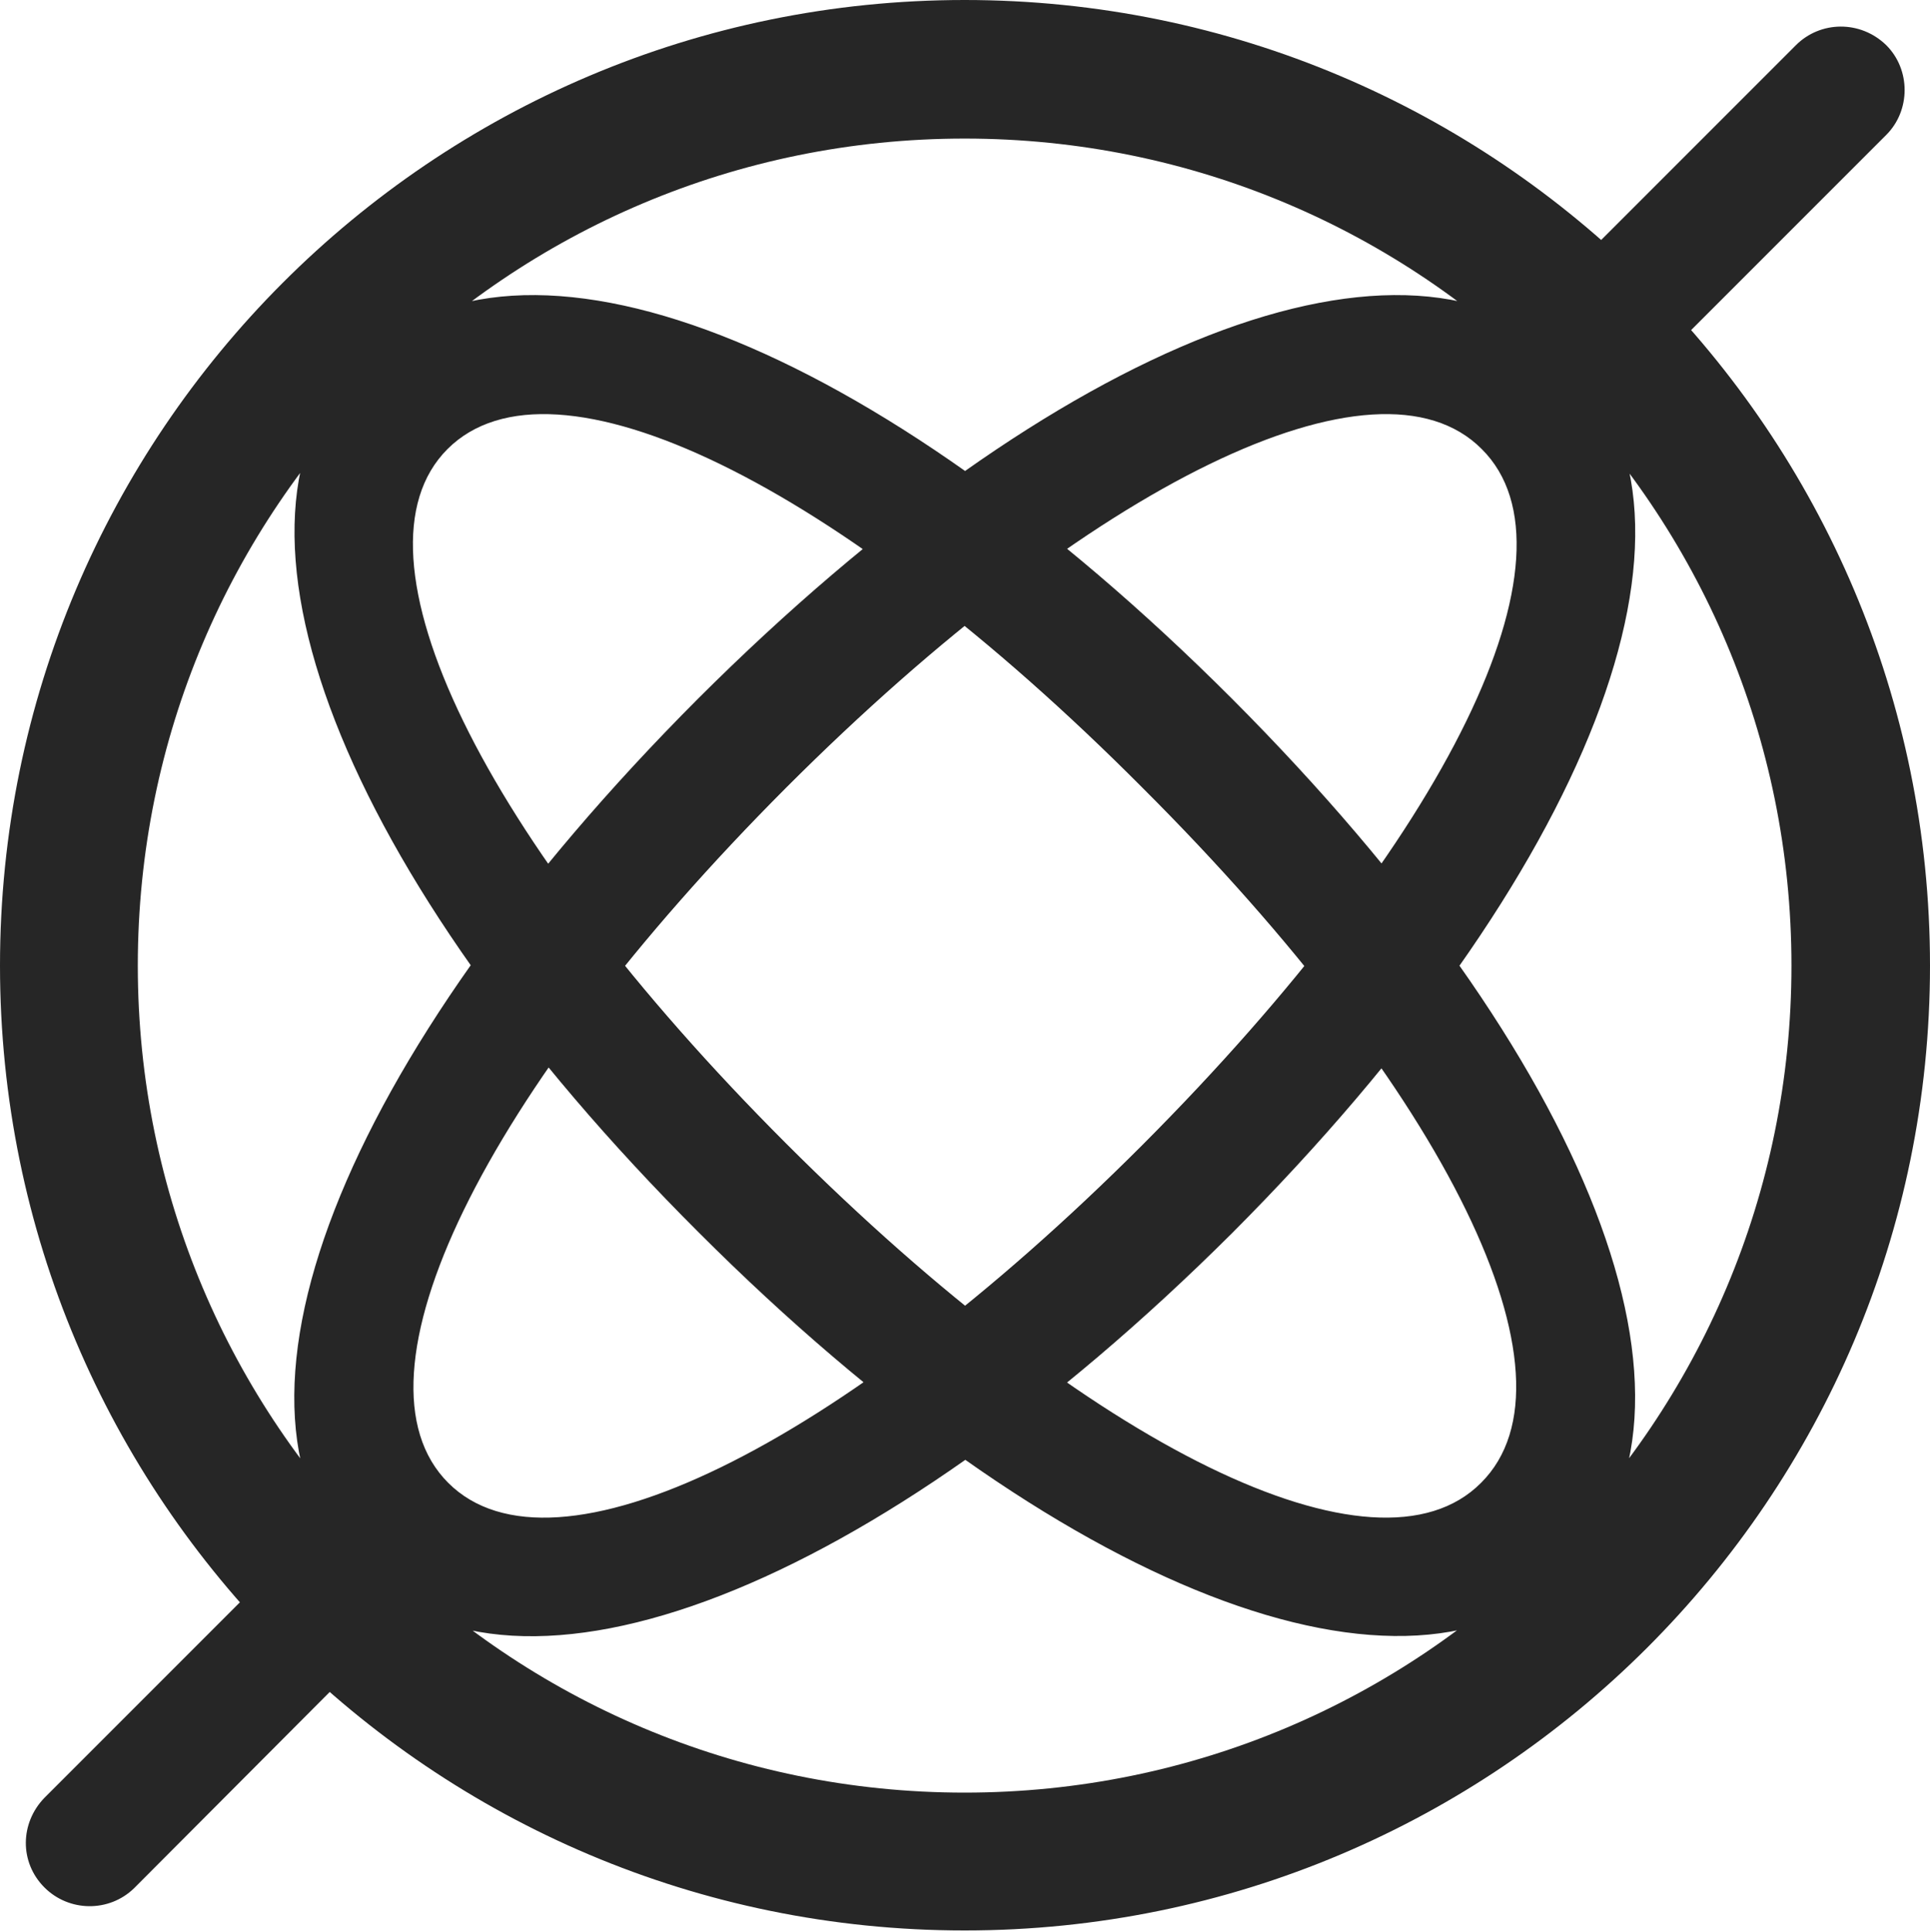<?xml version="1.0" encoding="UTF-8"?>
<!--Generator: Apple Native CoreSVG 326-->
<!DOCTYPE svg
PUBLIC "-//W3C//DTD SVG 1.1//EN"
       "http://www.w3.org/Graphics/SVG/1.1/DTD/svg11.dtd">
<svg version="1.1" xmlns="http://www.w3.org/2000/svg" xmlns:xlink="http://www.w3.org/1999/xlink" viewBox="0 0 651.25 651.75">
 <g>
  <rect height="651.75" opacity="0" width="651.25" x="0" y="0"/>
  <path d="M121.5 530.25C174.5 583.5 294.75 536.5 415.75 416C536.5 295 583.25 174.75 530 121.75C476 67.75 356.75 114.75 235.5 235.75C114.5 357 67.5 476.25 121.5 530.25ZM151.25 500.25C115.75 464.75 162.75 368.5 265.25 265.75C368.5 162.5 464.75 116 500 151.5C535.5 186.75 488.75 282.75 385.5 386.25C283 488.75 186.75 535.75 151.25 500.25ZM529.5 530.25C583.5 476.25 536.75 357 415.75 235.75C294.75 114.75 175 67.75 121 121.75C68 174.75 114.75 295 235.75 415.75C356.75 536.75 476.5 583.25 529.5 530.25ZM499.75 500.25C464.5 535.75 368.25 488.75 265.25 385.75C162.25 282.75 115.75 186.75 151 151.5C186.5 116 282.75 162.5 385.5 265.75C488.5 368.5 535.5 464.75 499.75 500.25ZM555.25 126.75L636.5 45.5C644.75 37.25 644.75 23.5 636.5 15.25C627.75 6.75 614.25 7 606 15.25L523.5 97.75ZM98 523.5L15 606.5C6.75 615 6.5 628.25 15 636.75C23.25 645 36.75 645.25 45.25 637L131.5 550.5ZM325.5 651.25C505.25 651.25 651.25 505.5 651.25 325.75C651.25 146 505.25 0 325.5 0C145.75 0 0 146 0 325.75C0 505.5 145.75 651.25 325.5 651.25ZM325.5 604.75C171.25 604.75 46.5 480 46.5 325.75C46.5 171.5 171.25 46.75 325.5 46.75C479.75 46.75 604.5 171.5 604.5 325.75C604.5 480 479.75 604.75 325.5 604.75Z" fill="black" fill-opacity="0.85"/>
 </g>
</svg>

